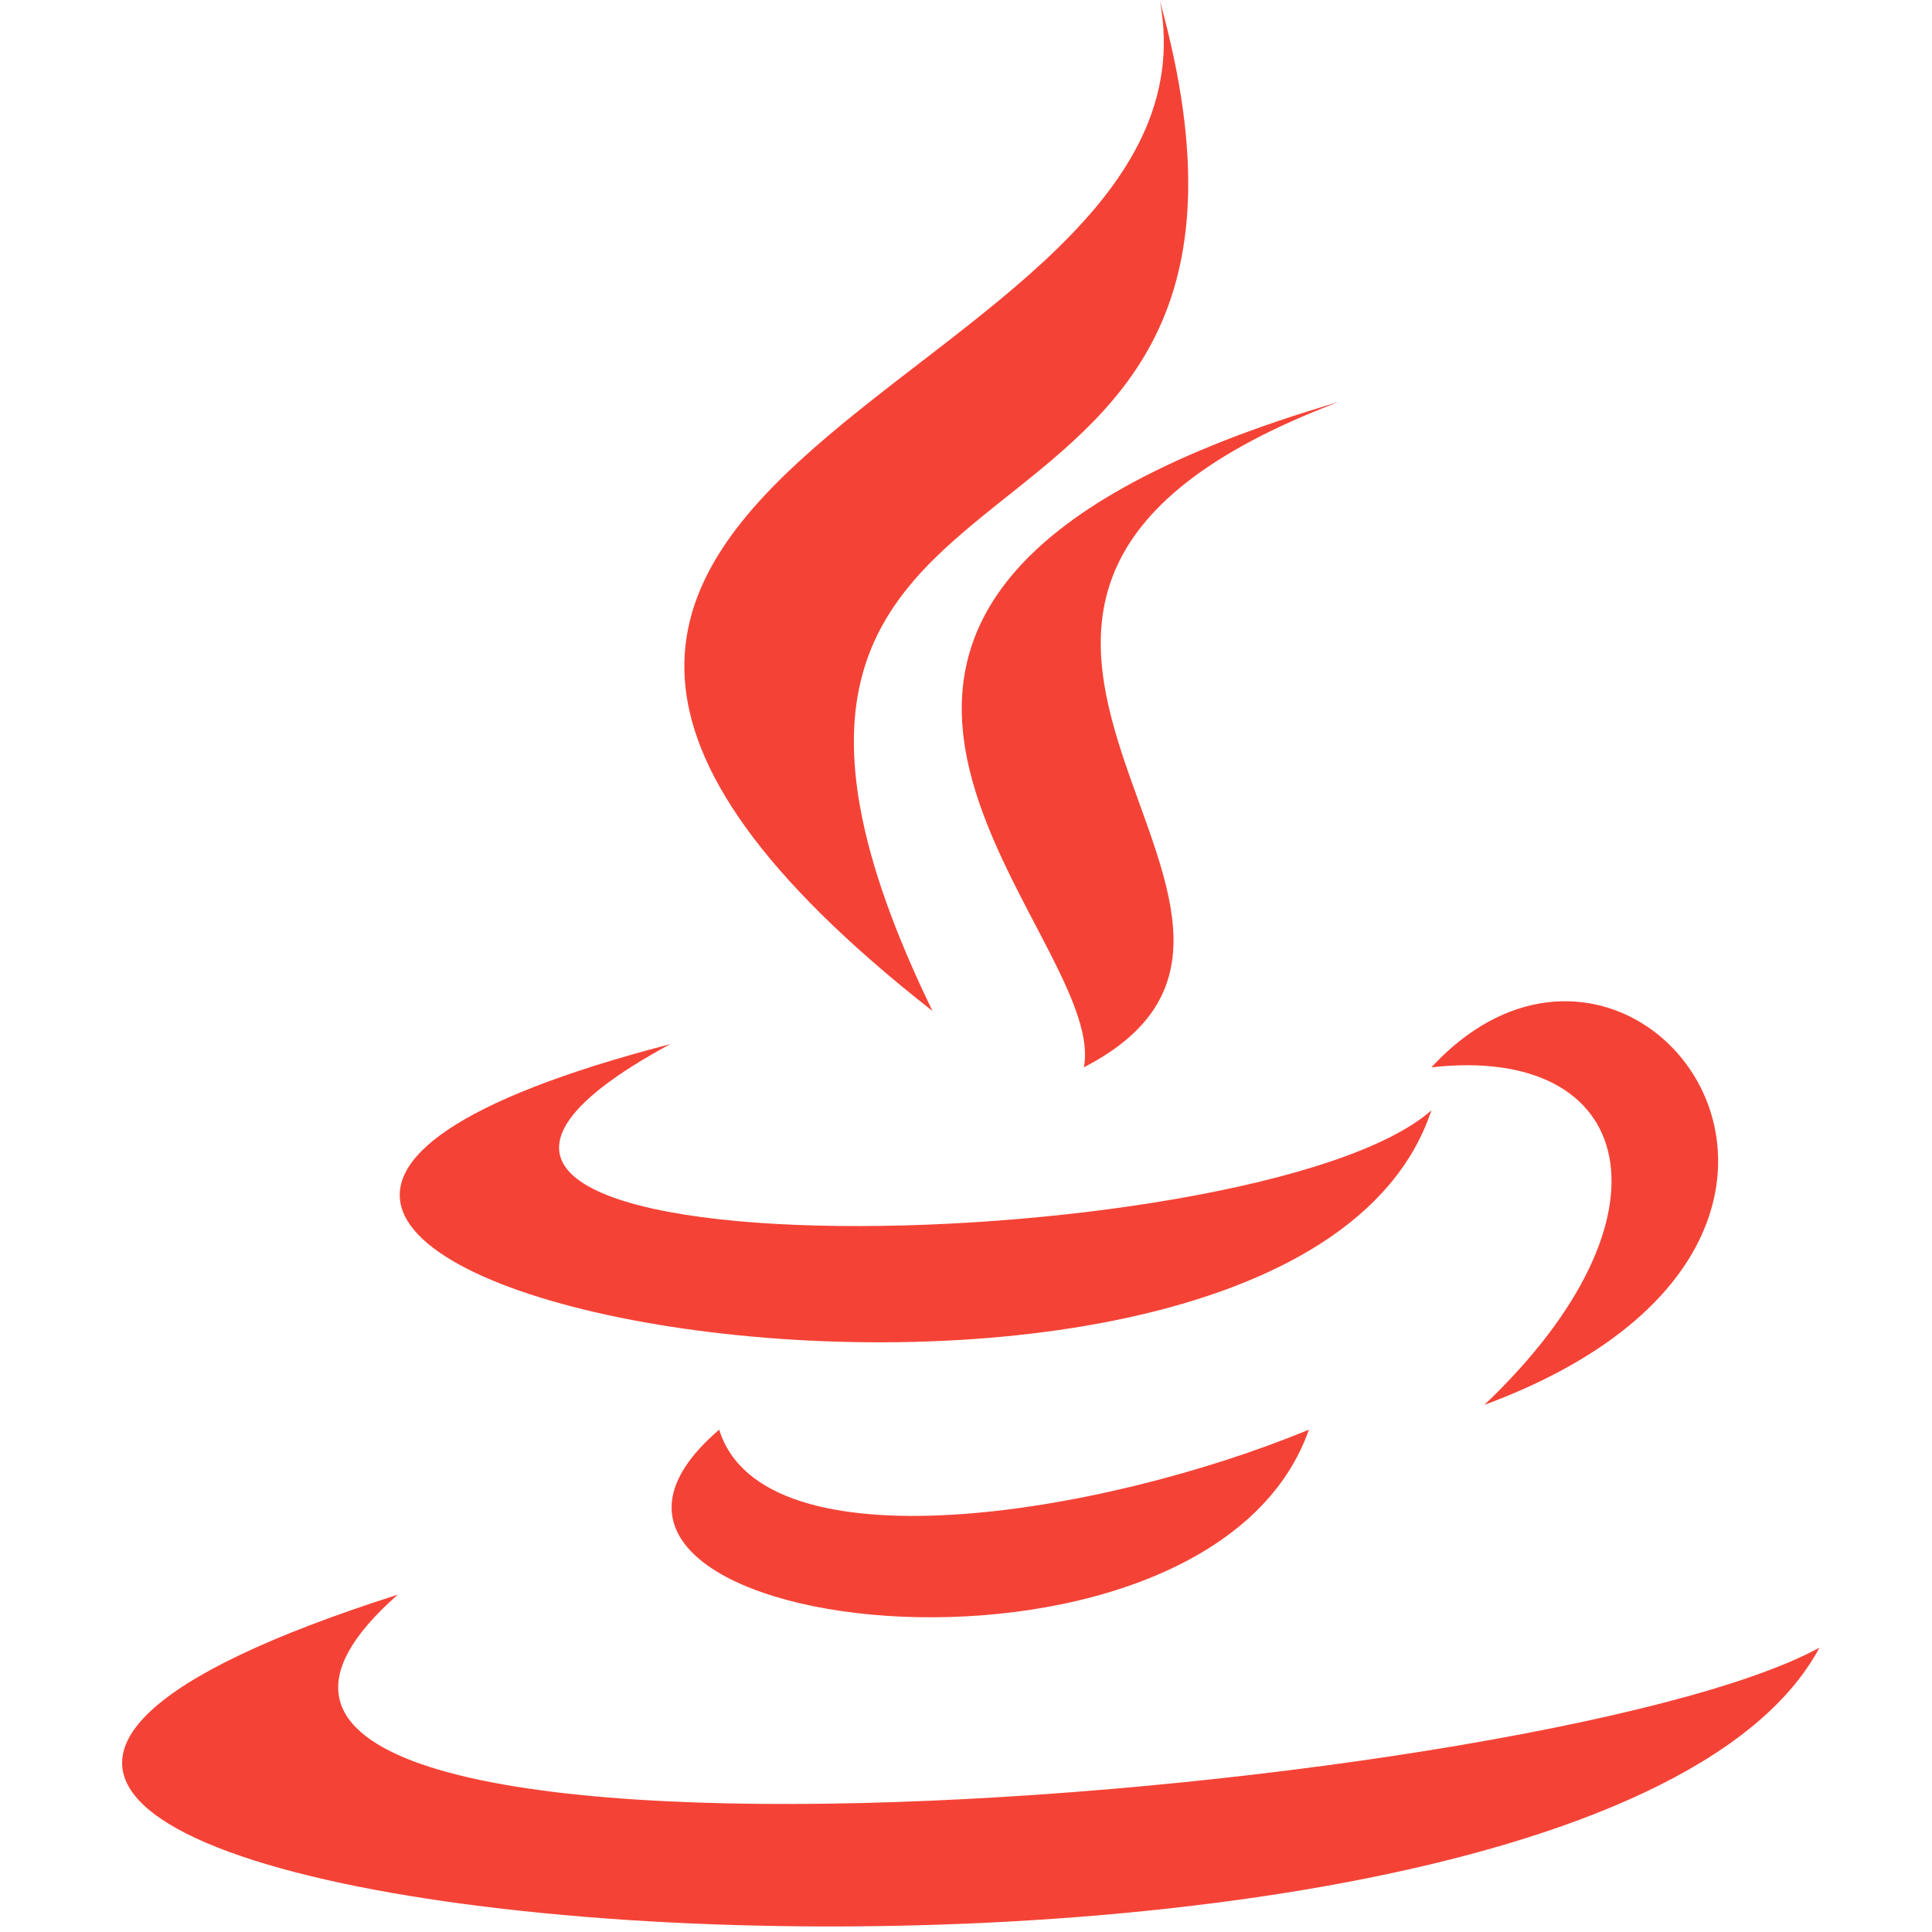 <?xml version="1.0" standalone="no"?>
<!DOCTYPE svg PUBLIC "-//W3C//DTD SVG 1.1//EN" "http://www.w3.org/Graphics/SVG/1.1/DTD/svg11.dtd"><svg t="1739339229453"
  class="icon" viewBox="64 64 896 896" version="1.1" xmlns="http://www.w3.org/2000/svg" p-id="3233" width="64"
  height="64" data-spm-anchor-id="a313x.manage_type_myprojects.0.i23.476e3a81XWogmC"
  xmlns:xlink="http://www.w3.org/1999/xlink">
  <path
    d="M496.479 532.902C353.316 238.204 683.315 357.925 601.968 64.619 635.735 247.414 173.734 279.646 496.479 532.902z"
    fill="#F44336" p-id="3234"></path>
  <path
    d="M684.627 250.484C370.2 342.576 578.944 494.529 566.665 558.994 703.269 488.39 437.734 344.111 684.627 250.484z"
    fill="#F44336" p-id="3235"></path>
  <path
    d="M727.827 578.948c-81.011 71.402-560.233 81.349-353.022-30.697C-27.335 652.622 660.293 783.087 727.827 578.948z"
    fill="#F44336" p-id="3236"></path>
  <path
    d="M397.536 727.04c-110.22 94.42 225.789 135.784 273.5 0C574.339 766.951 417.781 792.297 397.536 727.04z"
    fill="#F44336" p-id="3237"></path>
  <path
    d="M248.489 803.552c-481.497 153.535 543.803 240.465 659.338 24.557C777.528 899.513 73.967 957.087 248.489 803.552z"
    fill="#F44336" p-id="3238"></path>
  <path
    d="M752.385 715.552c207.209-76.744 70.604-259.395-24.558-156.558C822.989 548.251 844.478 628.064 752.385 715.552z"
    fill="#F44336" p-id="3239"></path>
</svg>